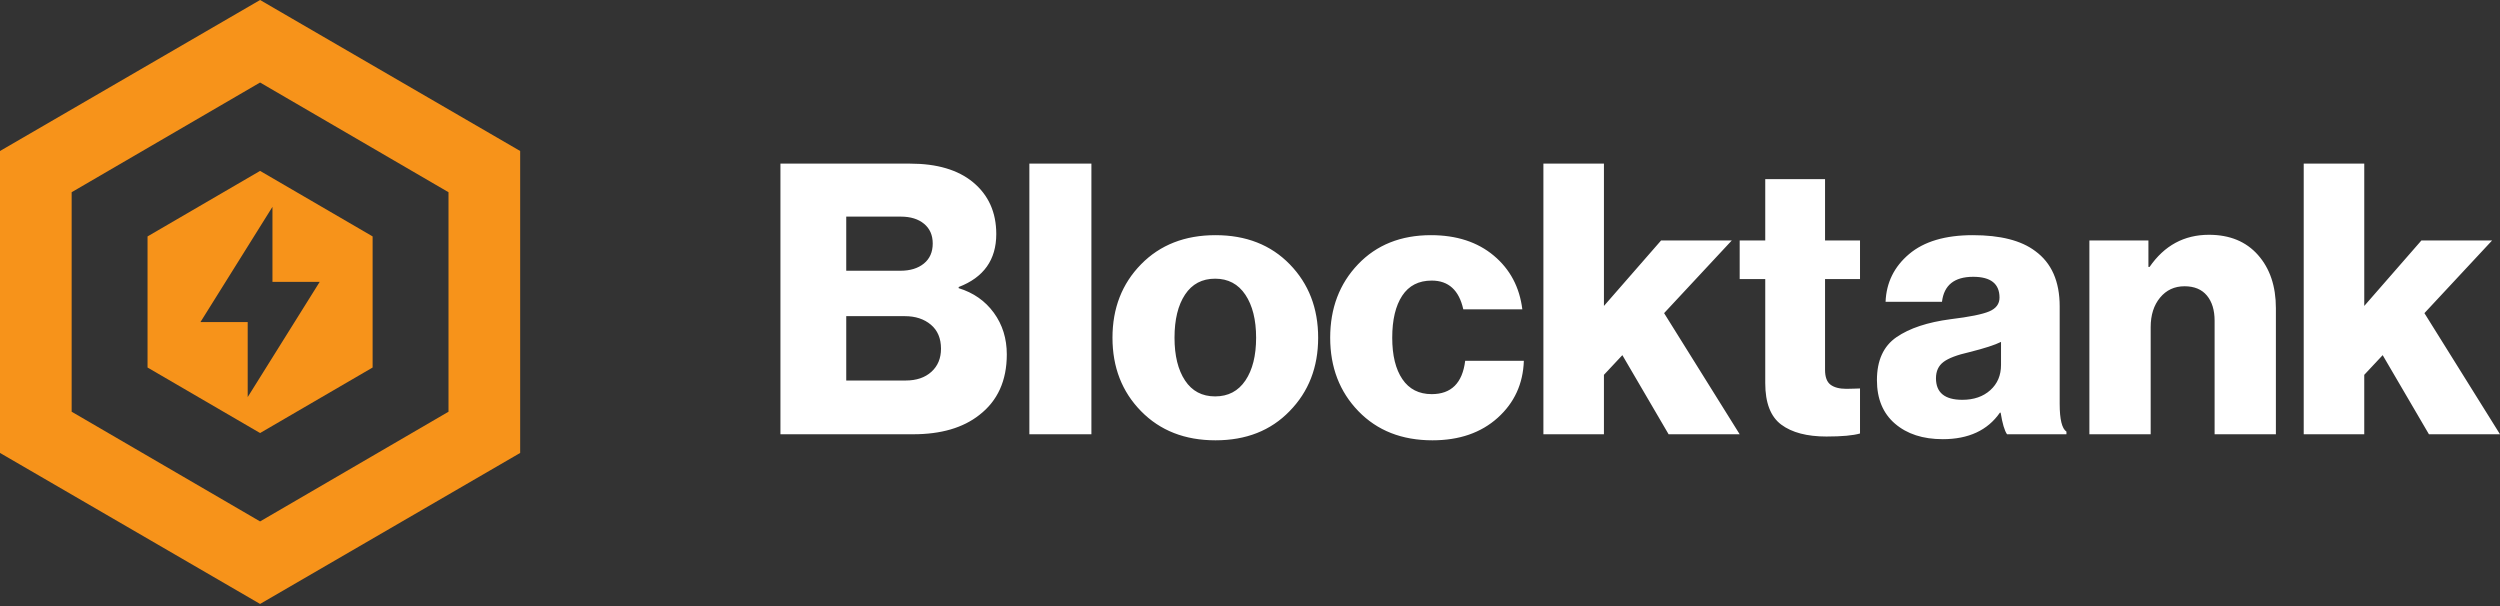 <svg width="400" height="97" viewBox="0 0 400 97" fill="none" xmlns="http://www.w3.org/2000/svg">
    <rect x="0" y="0" width="400" height="97" fill="#333333" stroke="none"/>
    <path d="M124.87 69.481V26.181H145.626C149.918 26.181 153.267 27.17 155.674 29.148C158.161 31.208 159.404 33.973 159.404 37.445C159.404 41.563 157.398 44.39 153.387 45.924V46.106C155.754 46.833 157.629 48.144 159.012 50.042C160.396 51.94 161.088 54.16 161.088 56.703C161.088 60.902 159.624 64.132 156.696 66.393C154.089 68.452 150.559 69.482 146.107 69.482H124.87V69.481ZM135.399 60.882H144.905C146.629 60.882 148.003 60.417 149.026 59.488C150.049 58.56 150.56 57.328 150.56 55.794C150.56 54.139 150.019 52.856 148.936 51.948C147.852 51.04 146.469 50.585 144.784 50.585H135.399V60.881V60.882ZM135.399 43.319H144.062C145.626 43.319 146.879 42.935 147.822 42.168C148.764 41.401 149.236 40.331 149.236 38.959C149.236 37.626 148.775 36.576 147.852 35.809C146.929 35.042 145.686 34.659 144.122 34.659H135.398V43.319L135.399 43.319ZM164.699 69.481V26.18H174.625V69.481H164.699ZM189.607 60.881C190.73 62.576 192.334 63.424 194.42 63.424C196.506 63.424 198.12 62.577 199.263 60.881C200.406 59.185 200.978 56.904 200.978 54.037C200.978 51.171 200.406 48.88 199.263 47.164C198.12 45.448 196.506 44.59 194.42 44.59C192.334 44.59 190.73 45.438 189.607 47.133C188.484 48.829 187.922 51.13 187.922 54.037C187.922 56.904 188.484 59.185 189.607 60.881ZM206.332 65.787C203.324 68.895 199.374 70.45 194.48 70.45C189.587 70.45 185.616 68.895 182.568 65.787C179.519 62.678 177.996 58.761 177.996 54.038C177.996 49.314 179.52 45.398 182.568 42.289C185.616 39.18 189.587 37.626 194.48 37.626C199.374 37.626 203.335 39.18 206.362 42.289C209.391 45.398 210.905 49.314 210.905 54.038C210.905 58.761 209.381 62.678 206.332 65.787ZM229.195 70.45C224.302 70.45 220.351 68.895 217.343 65.787C214.334 62.678 212.83 58.761 212.83 54.038C212.83 49.314 214.314 45.398 217.283 42.289C220.251 39.18 224.141 37.626 228.954 37.626C233.046 37.626 236.395 38.716 239.002 40.896C241.609 43.076 243.133 45.943 243.574 49.496H234.128C233.447 46.427 231.762 44.893 229.074 44.893C226.989 44.893 225.414 45.701 224.352 47.316C223.289 48.931 222.757 51.172 222.757 54.038C222.757 56.864 223.298 59.075 224.382 60.669C225.465 62.264 227.029 63.061 229.074 63.061C232.203 63.061 233.988 61.284 234.429 57.732H243.815C243.694 61.406 242.3 64.444 239.633 66.846C236.966 69.248 233.486 70.45 229.194 70.45H229.195ZM246.944 69.481V26.18H256.63V48.951L265.775 38.474H277.086L266.256 50.101L278.349 69.481H266.977L259.577 56.824L256.629 59.973V69.481H246.942H246.944ZM292.247 69.844C289.119 69.844 286.702 69.208 284.997 67.936C283.293 66.665 282.44 64.454 282.44 61.305V44.651H278.349V38.474H282.44V28.664H292.007V38.474H297.602V44.651H292.007V59.186C292.007 60.316 292.297 61.104 292.879 61.547C293.461 61.991 294.313 62.213 295.436 62.213C295.757 62.213 296.178 62.203 296.699 62.183C297.221 62.163 297.522 62.153 297.602 62.153V69.359C296.479 69.682 294.694 69.843 292.247 69.843V69.844ZM310.838 70.268C307.669 70.268 305.122 69.441 303.197 67.785C301.272 66.13 300.309 63.809 300.309 60.821C300.309 57.672 301.352 55.381 303.437 53.947C305.523 52.514 308.411 51.556 312.101 51.071C315.109 50.707 317.164 50.294 318.267 49.829C319.37 49.365 319.922 48.628 319.922 47.619C319.922 45.398 318.518 44.288 315.71 44.288C312.702 44.288 311.037 45.62 310.717 48.285H301.692C301.813 45.216 303.066 42.673 305.453 40.654C307.839 38.635 311.238 37.626 315.651 37.626C320.062 37.626 323.392 38.474 325.638 40.17C328.245 42.068 329.549 45.015 329.549 49.011V64.636C329.549 67.099 329.91 68.572 330.631 69.057V69.481H321.125C320.724 68.916 320.383 67.765 320.103 66.029H319.982C318.017 68.855 314.969 70.269 310.837 70.269L310.838 70.268ZM313.966 63.97C315.812 63.97 317.305 63.455 318.449 62.426C319.592 61.397 320.163 60.054 320.163 58.399V54.704C319.2 55.188 317.516 55.734 315.109 56.339C313.144 56.783 311.76 57.308 310.958 57.914C310.156 58.519 309.755 59.388 309.755 60.518C309.755 62.819 311.159 63.97 313.966 63.97ZM334.302 69.481V38.474H343.747V42.714H343.928C346.295 39.282 349.463 37.566 353.434 37.566C356.763 37.566 359.381 38.646 361.286 40.806C363.191 42.966 364.143 45.802 364.143 49.315V69.481H354.337V51.313C354.337 49.618 353.926 48.275 353.103 47.286C352.281 46.297 351.088 45.802 349.523 45.802C347.919 45.802 346.615 46.408 345.612 47.619C344.61 48.83 344.108 50.404 344.108 52.343V69.481H334.302ZM368.595 69.481V26.181H378.281V48.951L387.426 38.474H398.737L387.907 50.102L400 69.481H388.629L381.228 56.824L378.28 59.973V69.481H368.594H368.595Z" fill="white"/>
    <path d="M46.614 2.906C58.818 9.997 71.021 17.066 83.226 24.159V72.47C69.355 80.532 55.485 88.57 41.613 96.63C27.741 88.569 13.871 80.533 0 72.47V24.159C13.871 16.097 27.741 8.061 41.613 0L46.615 2.906H46.614ZM41.612 13.202C31.536 19.056 21.538 24.9 11.464 30.755V65.875C21.538 71.73 31.537 77.574 41.612 83.428C51.688 77.573 61.686 71.73 71.761 65.875V30.755C61.686 24.899 51.688 19.056 41.612 13.202ZM41.612 27.344L23.607 37.827V58.803L41.612 69.286L59.618 58.803V37.827L41.612 27.344ZM43.593 33.096V45.1H51.151L39.631 63.534V51.529H32.073L43.593 33.095V33.096Z" fill="#F7931A"/>
</svg>
